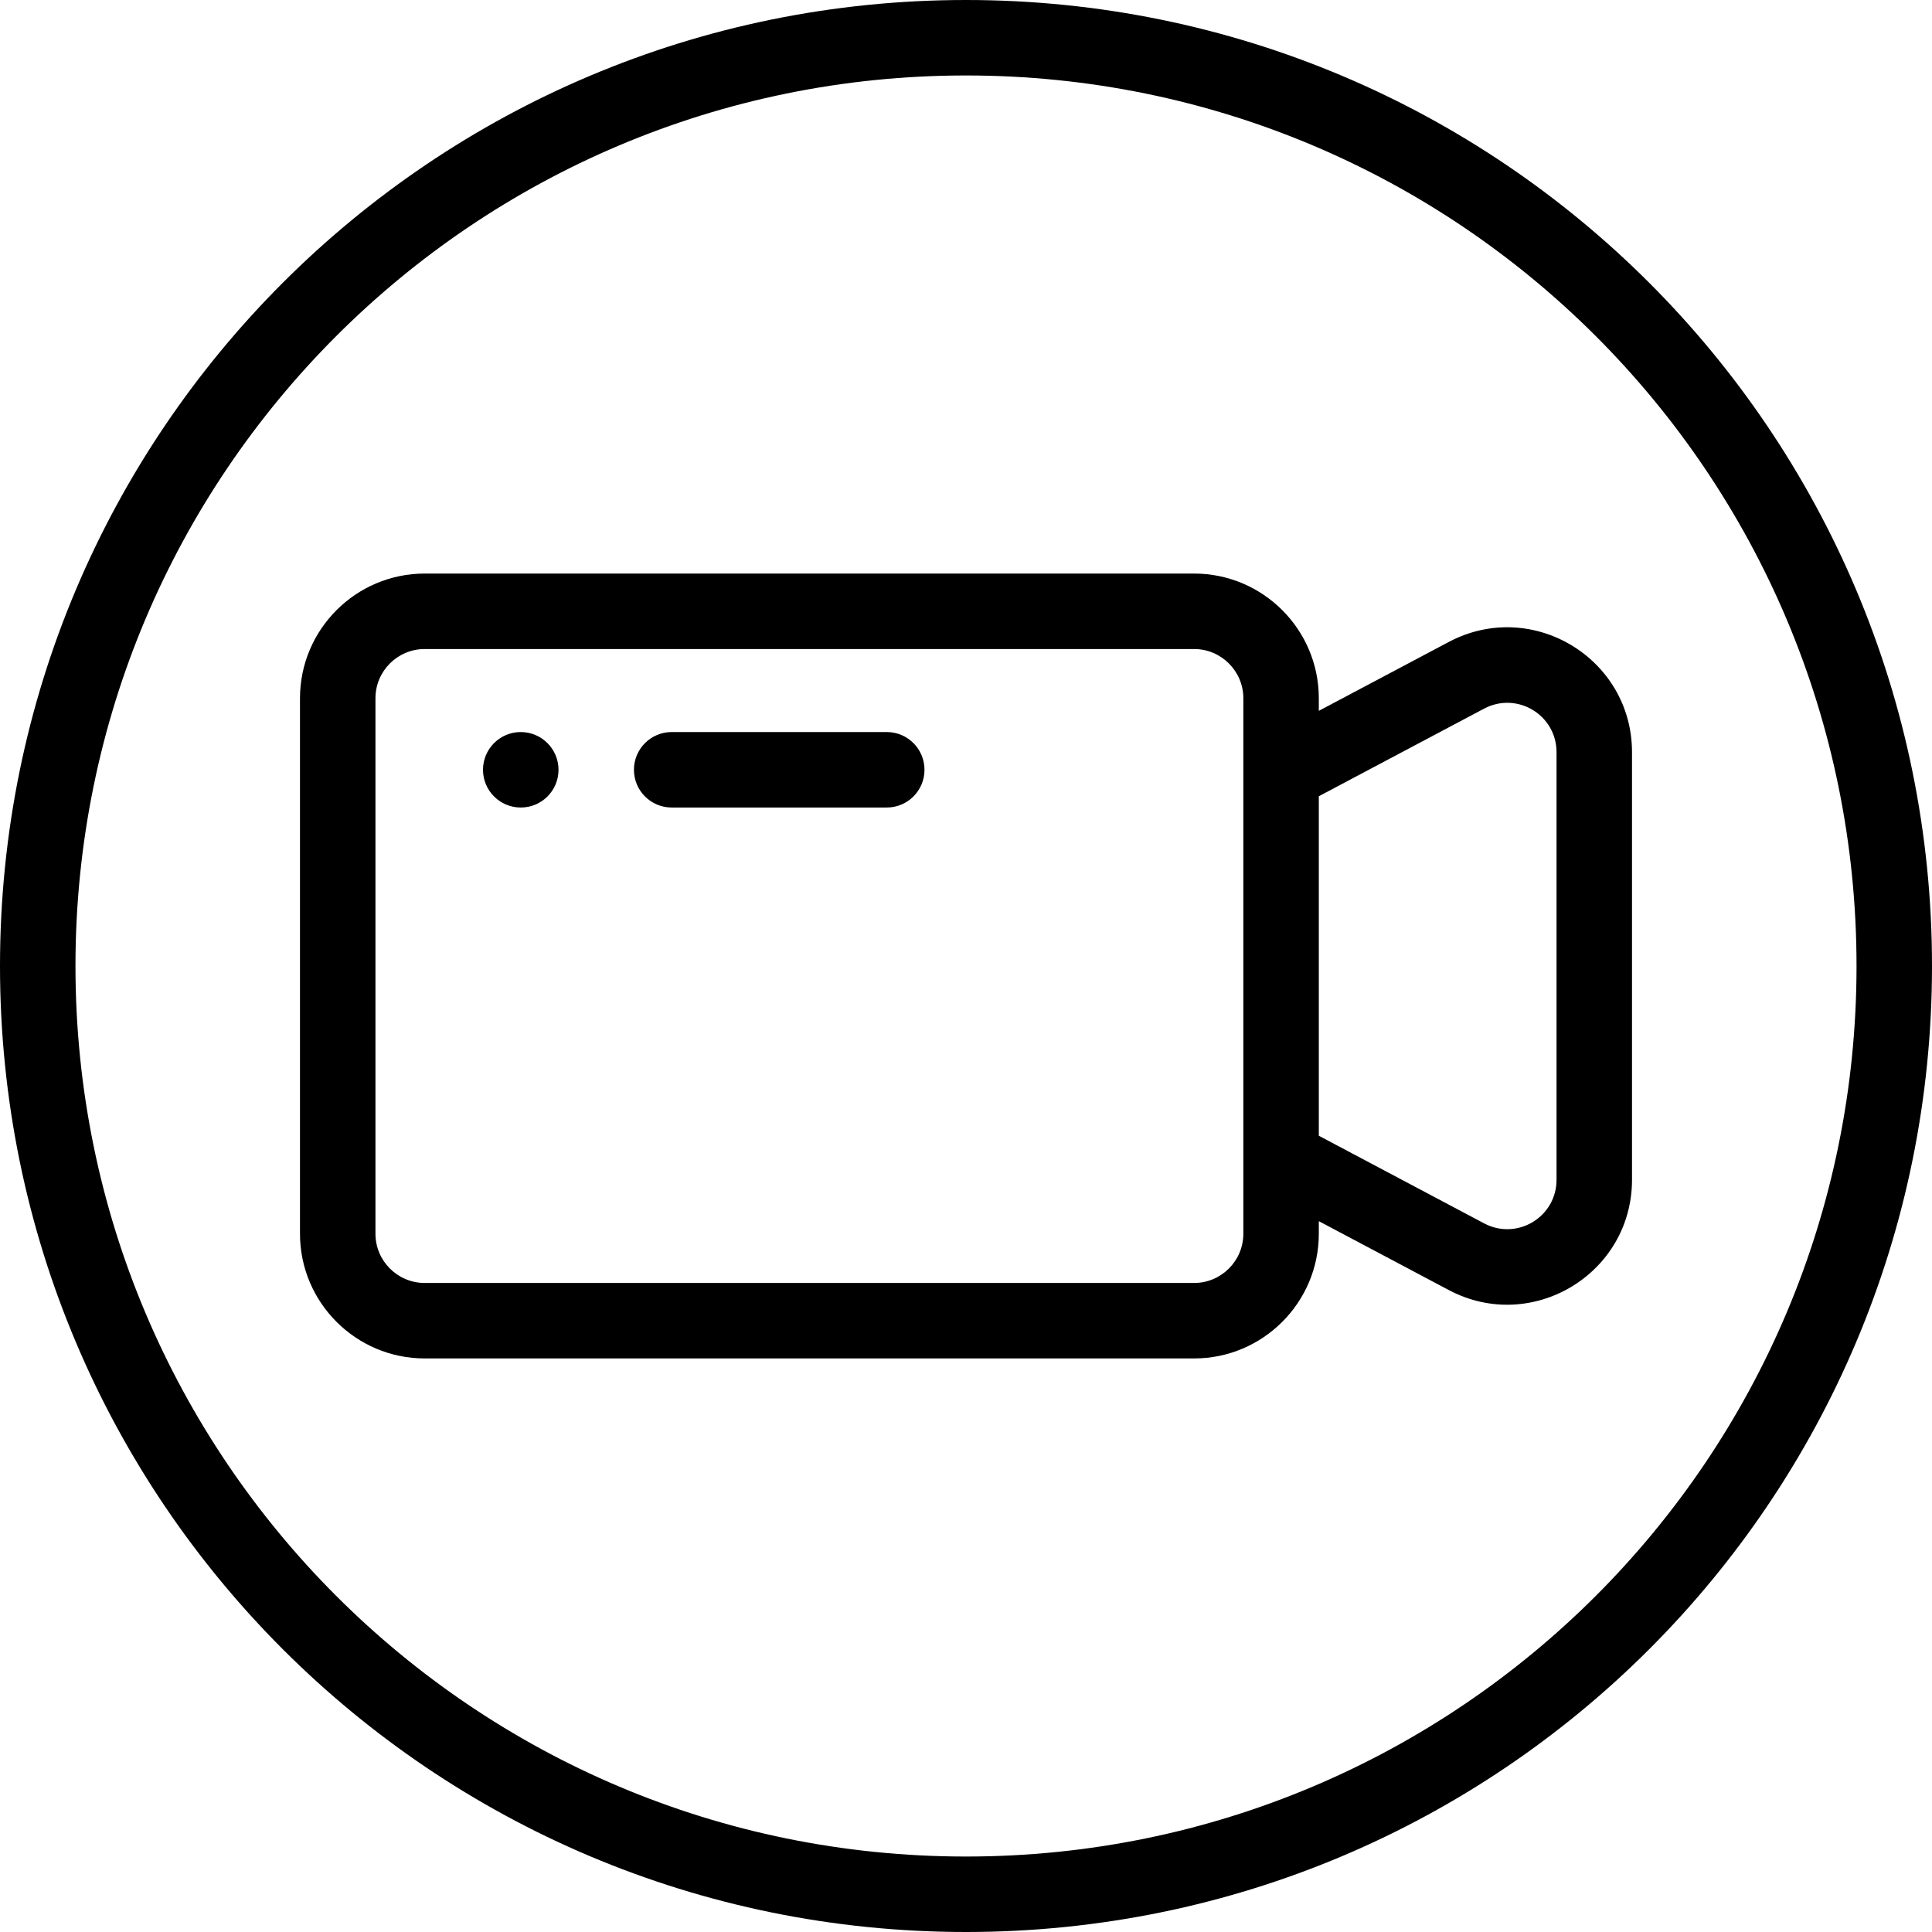 <svg id="Capa_1" enable-background="new 0 0 512 512" height="512" viewBox="0 0 512 512" width="512" xmlns="http://www.w3.org/2000/svg"><g><path d="m256 0c-141.483 0-256 114.497-256 256 0 141.483 114.497 256 256 256 141.483 0 256-114.497 256-256 0-141.483-114.497-256-256-256zm0 492c-130.43 0-236-105.551-236-236 0-130.43 105.551-236 236-236 130.43 0 236 105.551 236 236 0 130.43-105.551 236-236 236z"/><path d="m383.93 170.129-34.43 18.252v-3.336c0-18.221-14.824-33.045-33.045-33.045h-203.91c-18.221 0-33.045 14.824-33.045 33.045v141.91c0 18.221 14.824 33.045 33.045 33.045h203.91c18.221 0 33.045-14.824 33.045-33.045v-3.336l34.43 18.252c22.022 11.676 48.57-4.28 48.57-29.226v-113.291c0-24.927-26.53-40.909-48.57-29.225zm-54.43 156.826c0 7.193-5.852 13.045-13.045 13.045h-203.91c-7.193 0-13.045-5.852-13.045-13.045v-141.91c0-7.193 5.852-13.045 13.045-13.045h203.91c7.193 0 13.045 5.852 13.045 13.045zm83-14.309c0 9.881-10.464 16.185-19.203 11.556l-43.797-23.219v-89.967l43.797-23.218c8.731-4.627 19.203 1.666 19.203 11.556z"/><path d="m235 194h-57c-5.522 0-10 4.478-10 10s4.478 10 10 10h57c5.522 0 10-4.478 10-10s-4.478-10-10-10z"/><path d="m138 194c-5.522 0-10 4.478-10 10s4.478 10 10 10h.025c5.522 0 9.987-4.478 9.987-10s-4.49-10-10.012-10z"/></g></svg>